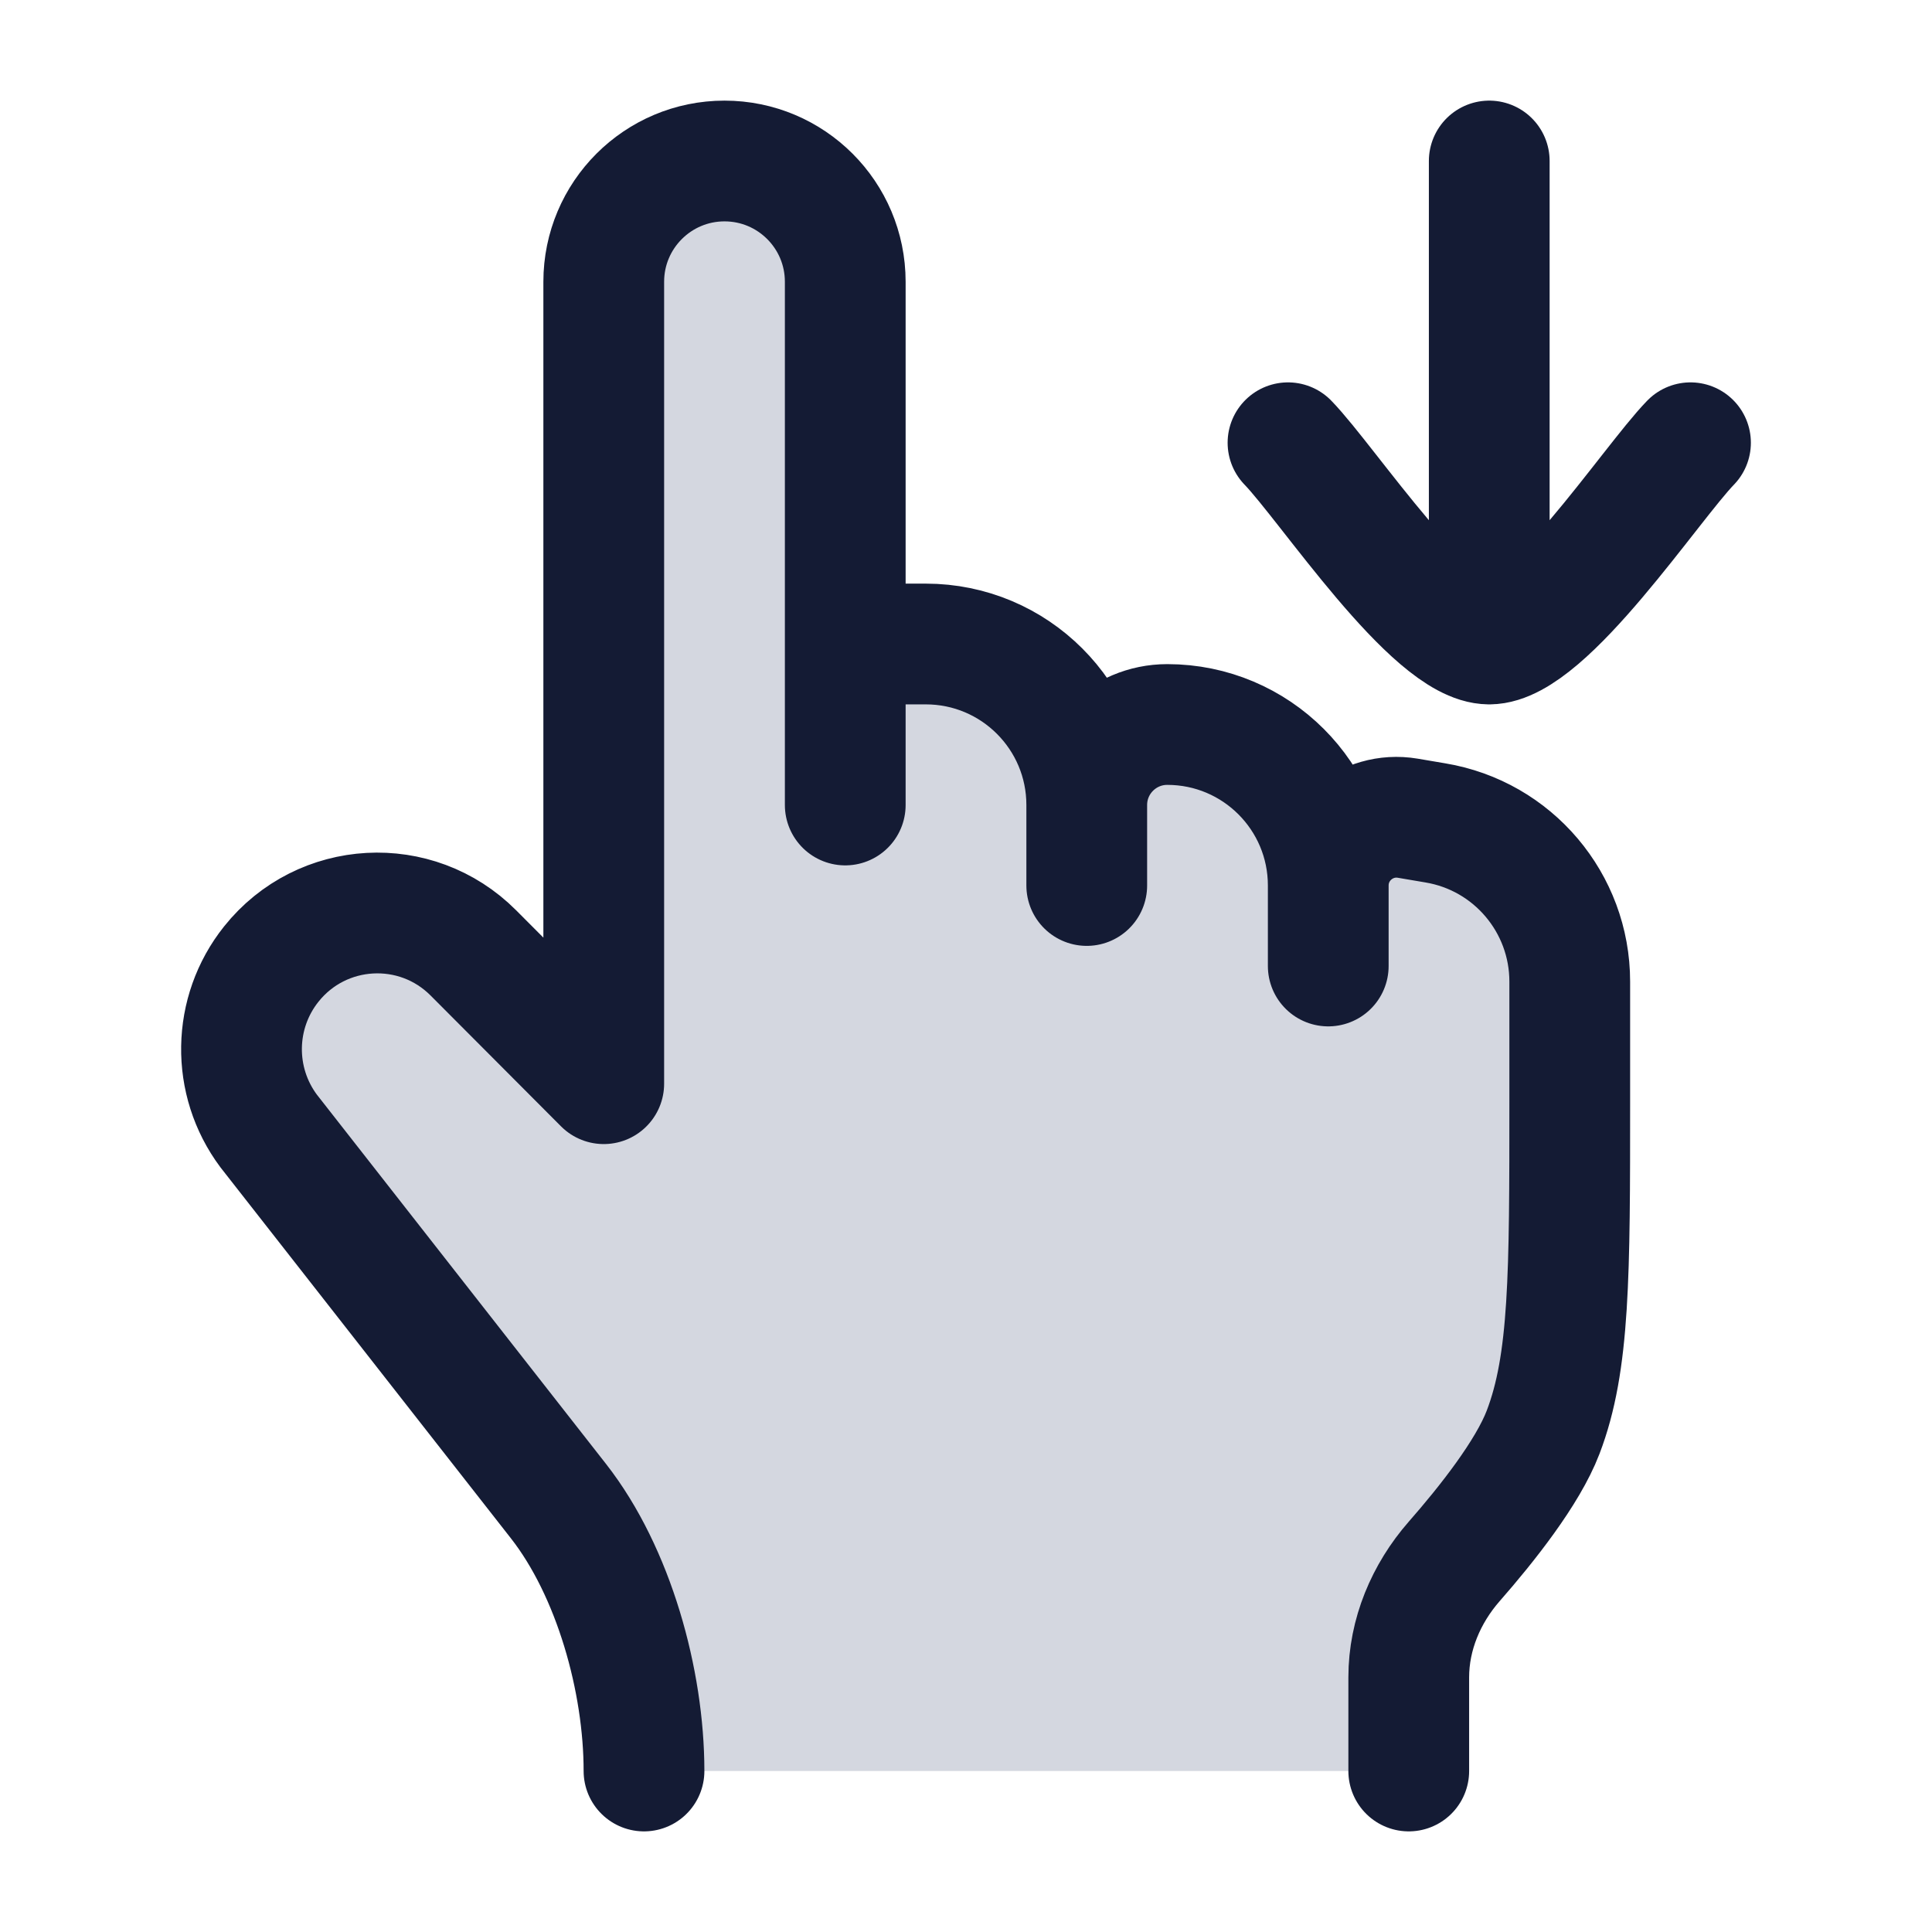 <svg width="24" height="24" viewBox="0 0 24 24" fill="none" xmlns="http://www.w3.org/2000/svg">
<path d="M11.5 8H10.5V3.5C10.5 2.672 9.829 2 9 2C8.172 2 7.5 2.672 7.5 3.5L7.5 13.462L5.88 11.837C5.169 11.124 3.998 11.189 3.37 11.976C2.889 12.579 2.876 13.431 3.337 14.049L6.937 18.647C7.626 19.527 8 20.883 8 22H17.5V20.836C17.5 20.304 17.715 19.796 18.065 19.396C18.47 18.934 18.977 18.294 19.169 17.792C19.5 16.927 19.5 15.84 19.5 13.667L19.5 12.194C19.5 11.217 18.794 10.382 17.829 10.222L17.487 10.164C16.971 10.078 16.5 10.476 16.5 11C16.5 9.895 15.605 9 14.5 9C13.948 9 13.5 9.448 13.5 10C13.5 8.895 12.605 8 11.5 8Z" fill="#D4D7E0"/>
<path d="M10.5 8H11.5C12.605 8 13.5 8.895 13.5 10M13.5 10V11M13.5 10C13.5 9.448 13.948 9 14.5 9C15.605 9 16.5 9.895 16.5 11M16.5 11V12M16.5 11C16.5 10.476 16.971 10.078 17.487 10.164L17.829 10.222C18.794 10.382 19.5 11.217 19.5 12.194L19.5 13.667C19.5 15.84 19.5 16.927 19.169 17.792C18.977 18.294 18.47 18.934 18.065 19.396C17.715 19.796 17.5 20.304 17.5 20.836V22M10.5 10V3.5C10.5 2.672 9.829 2 9 2C8.172 2 7.5 2.672 7.5 3.5L7.5 13.462L5.88 11.837C5.169 11.124 3.998 11.189 3.37 11.976C2.889 12.579 2.876 13.431 3.337 14.049L6.937 18.647C7.626 19.527 8 20.883 8 22" stroke="#141B34" stroke-width="1.5" stroke-linecap="round" stroke-linejoin="round"/>
<path d="M18.5 8L18.5 2M18.5 8C17.8 8 16.491 6.006 16 5.5M18.5 8C19.2 8 20.509 6.006 21 5.5" stroke="#141B34" stroke-width="1.5" stroke-linecap="round" stroke-linejoin="round"/>
</svg>
